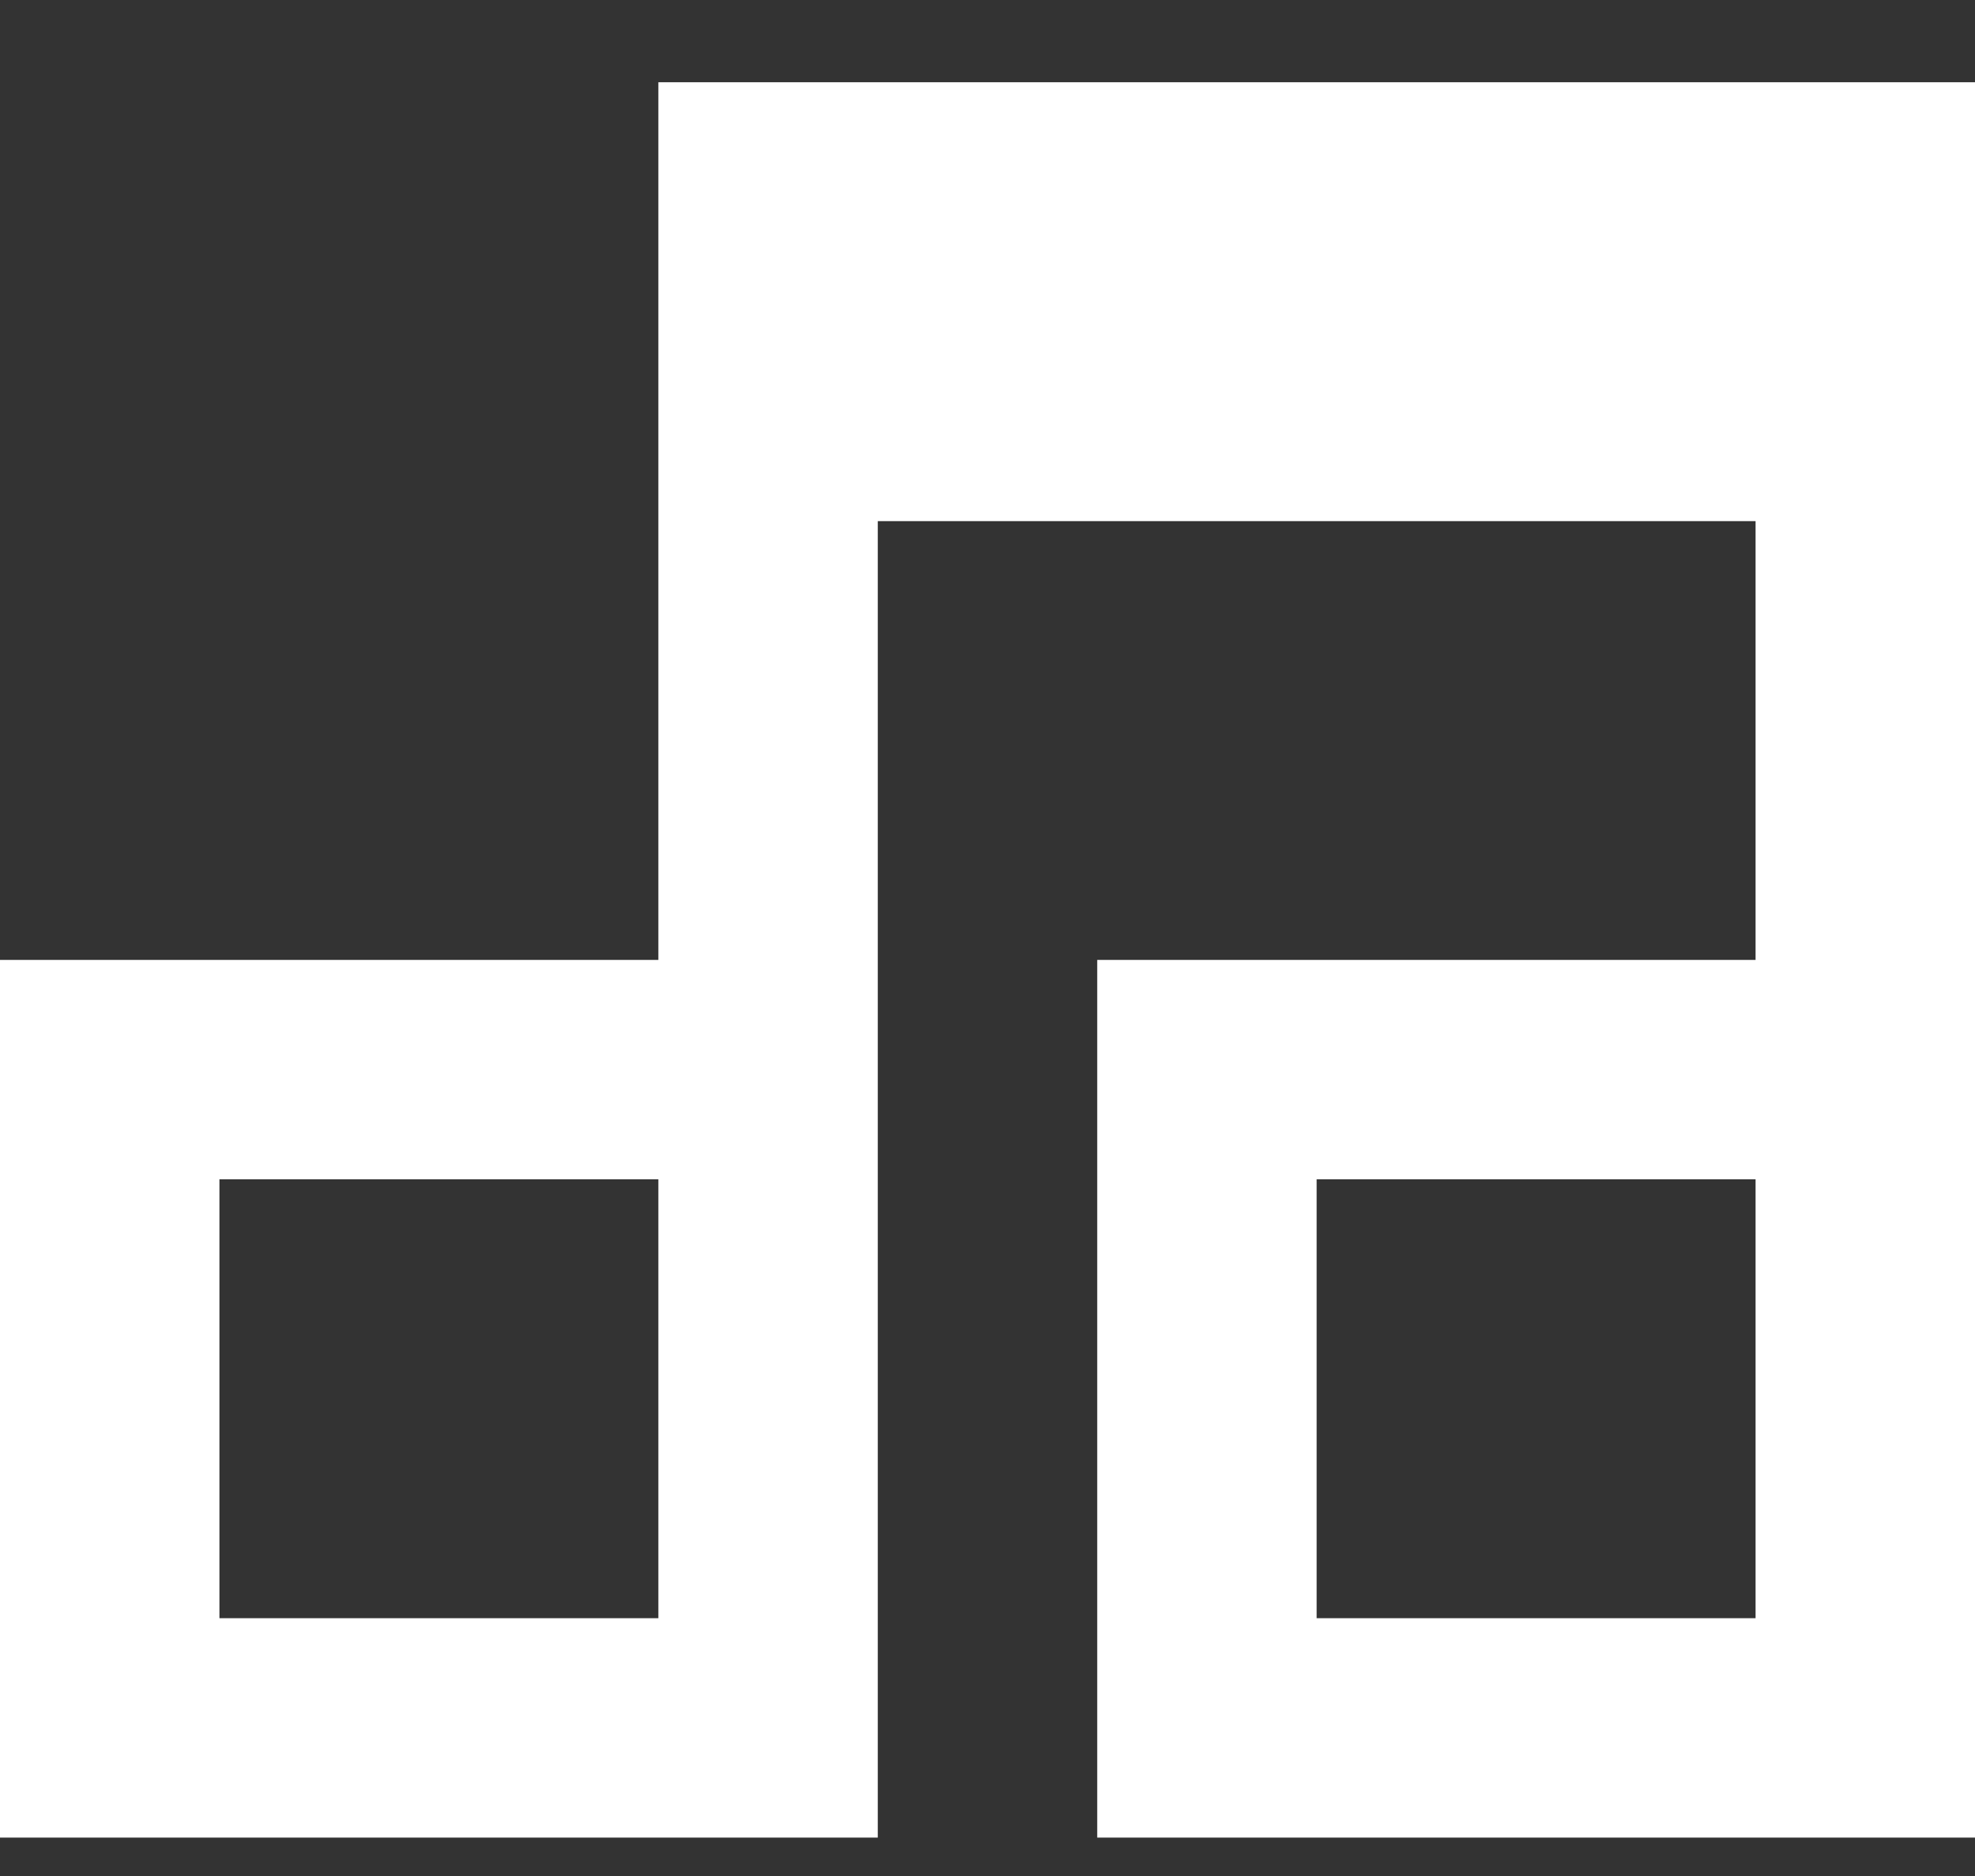 <svg width="20" height="19" viewBox="0 0 20 19" fill="none" xmlns="http://www.w3.org/2000/svg">
<rect x="0" y="0" width="20" height="19" fill="#333333" stroke="none"/>
<path d="M6.667 0.833H20V18.611H11.111V9.722H17.778V5.278H8.889V18.611H0V9.722H6.667V0.833ZM6.667 11.944H2.222V16.389H6.667V11.944ZM17.778 11.944H13.333V16.389H17.778V11.944Z" fill="white"/>
</svg>
